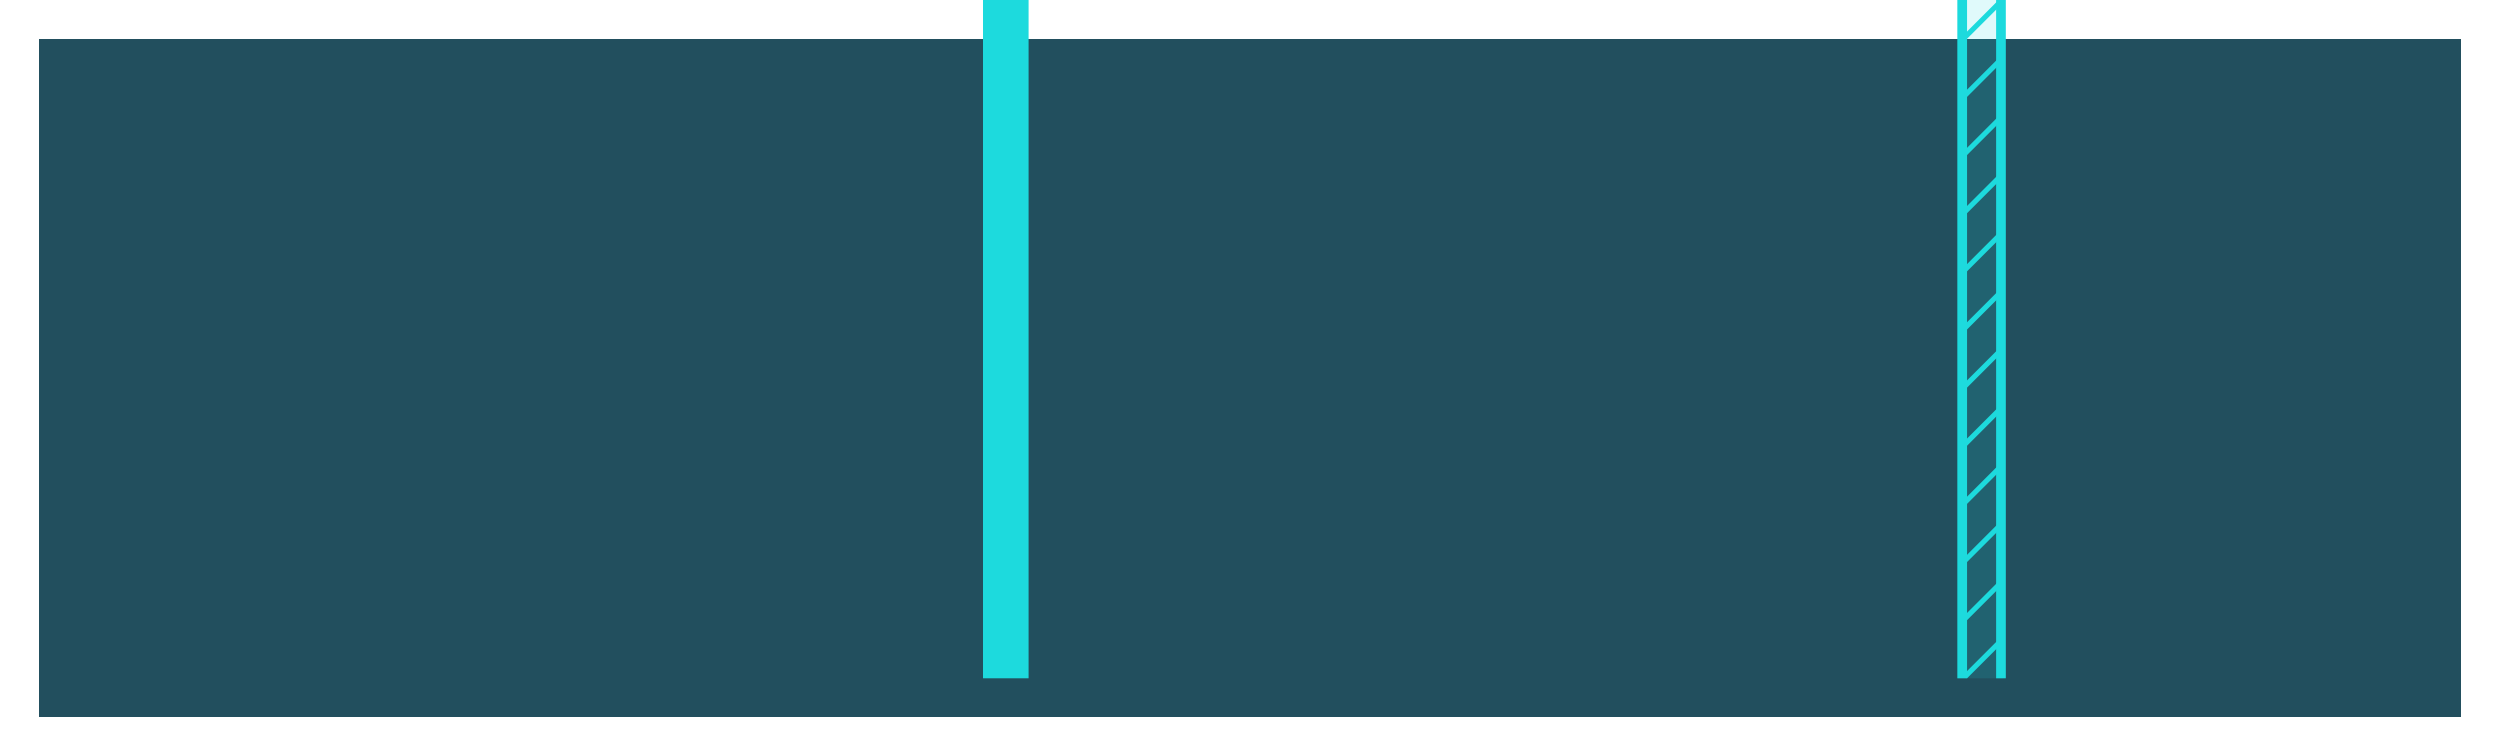 <svg width="258" height="78" viewBox="0 0 258 78" fill="none" xmlns="http://www.w3.org/2000/svg">
<g style="mix-blend-mode:soft-light" filter="url(#filter0_d_56_1519)">
<rect x="4" width="250" height="70" fill="#0B3C4D" fill-opacity="0.9" shape-rendering="crispEdges"/>
</g>
<rect x="101.446" width="4.704" height="70" fill="#1DDADD"/>
<rect x="202" width="4.704" height="70" fill="#1DDADD" fill-opacity="0.14"/>
<path d="M207 0H206V70H207V0Z" fill="#1DDADD"/>
<path d="M206.252 0L206.626 0.374L203 4L202.626 3.626L206.252 0Z" fill="#1DDADD"/>
<path d="M206.252 6L206.626 6.374L203 10L202.626 9.626L206.252 6Z" fill="#1DDADD"/>
<path d="M206.252 12L206.626 12.374L203 16L202.626 15.626L206.252 12Z" fill="#1DDADD"/>
<path d="M206.252 18L206.626 18.374L203 22L202.626 21.626L206.252 18Z" fill="#1DDADD"/>
<path d="M206.252 24L206.626 24.374L203 28L202.626 27.626L206.252 24Z" fill="#1DDADD"/>
<path d="M206.252 30L206.626 30.374L203 34L202.626 33.626L206.252 30Z" fill="#1DDADD"/>
<path d="M206.252 36L206.626 36.374L203 40L202.626 39.626L206.252 36Z" fill="#1DDADD"/>
<path d="M206.252 42L206.626 42.374L203 46L202.626 45.626L206.252 42Z" fill="#1DDADD"/>
<path d="M206.252 48L206.626 48.374L203 52L202.626 51.626L206.252 48Z" fill="#1DDADD"/>
<path d="M206.252 54L206.626 54.374L203 58L202.626 57.626L206.252 54Z" fill="#1DDADD"/>
<path d="M206.252 60L206.626 60.374L203 64L202.626 63.626L206.252 60Z" fill="#1DDADD"/>
<path d="M206.252 66L206.626 66.374L203 70L202.626 69.626L206.252 66Z" fill="#1DDADD"/>
<rect x="202" width="1" height="70" fill="#1DDADD"/>
<defs>
<filter id="filter0_d_56_1519" x="0" y="0" width="258" height="78" filterUnits="userSpaceOnUse" color-interpolation-filters="sRGB">
<feFlood flood-opacity="0" result="BackgroundImageFix"/>
<feColorMatrix in="SourceAlpha" type="matrix" values="0 0 0 0 0 0 0 0 0 0 0 0 0 0 0 0 0 0 127 0" result="hardAlpha"/>
<feOffset dy="4"/>
<feGaussianBlur stdDeviation="2"/>
<feComposite in2="hardAlpha" operator="out"/>
<feColorMatrix type="matrix" values="0 0 0 0 0 0 0 0 0 0 0 0 0 0 0 0 0 0 0.25 0"/>
<feBlend mode="normal" in2="BackgroundImageFix" result="effect1_dropShadow_56_1519"/>
<feBlend mode="normal" in="SourceGraphic" in2="effect1_dropShadow_56_1519" result="shape"/>
</filter>
</defs>
</svg>
